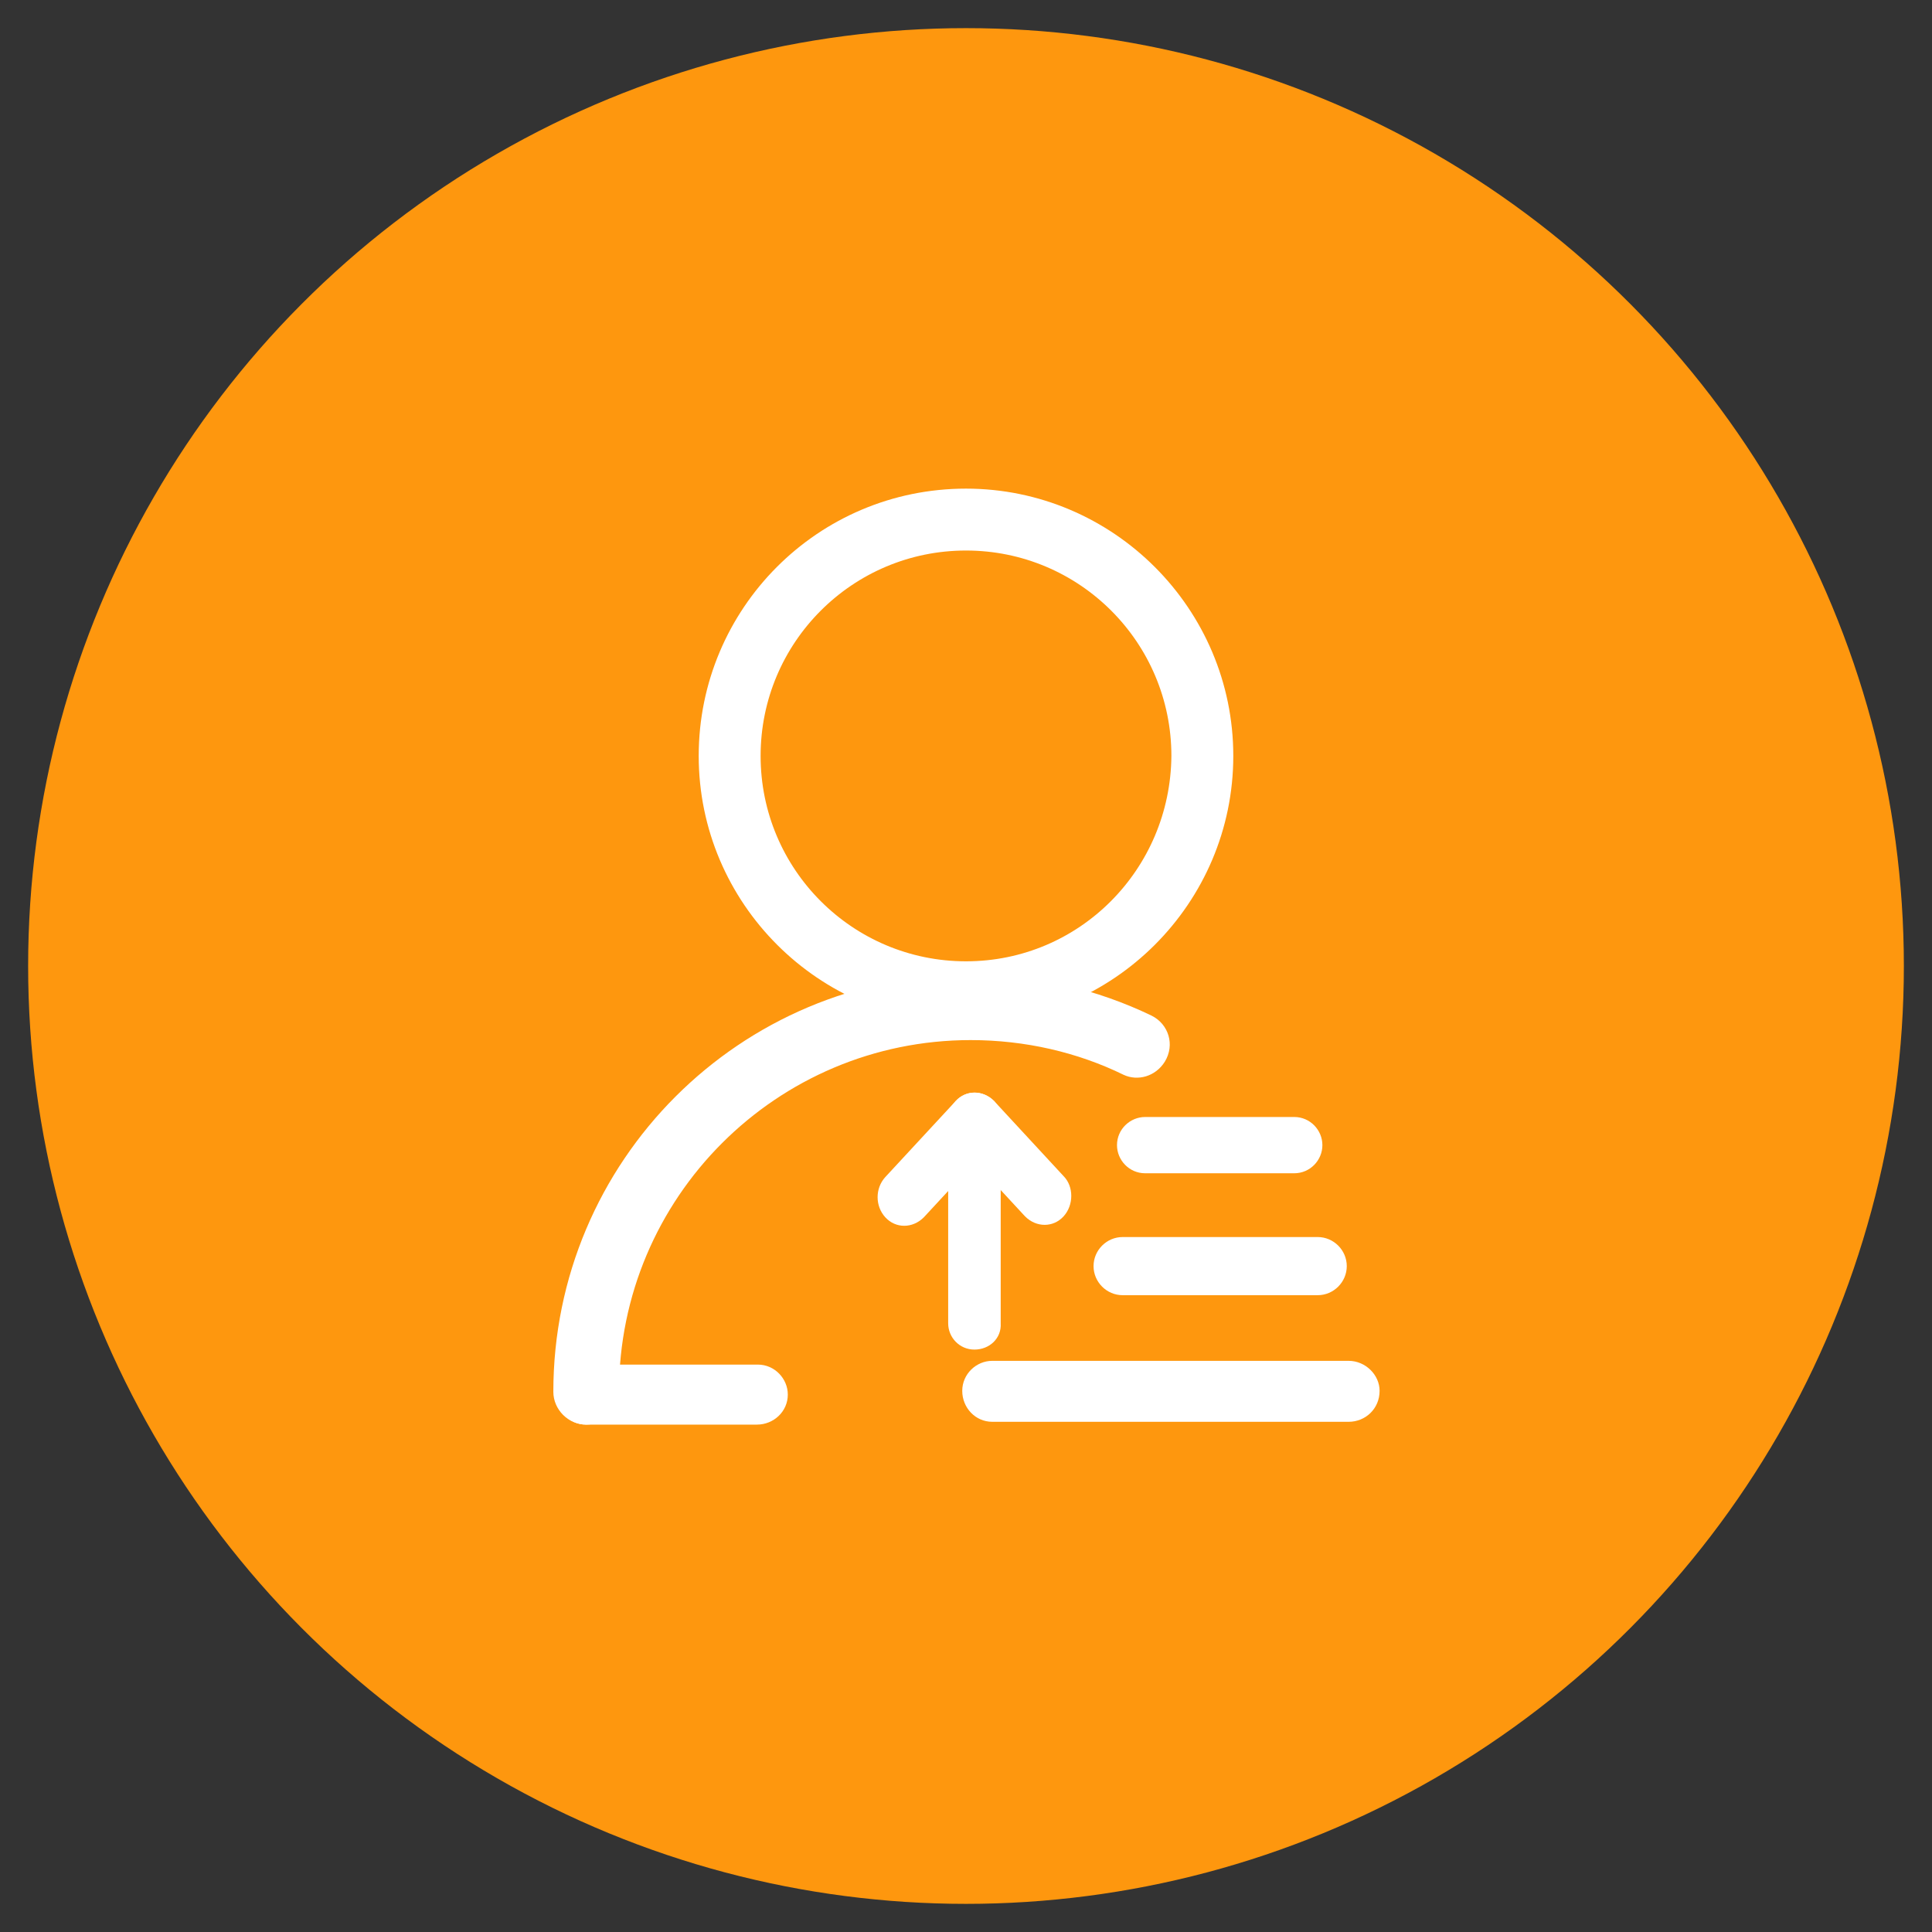 <?xml version="1.0" encoding="utf-8"?>
<!-- Generator: Adobe Illustrator 22.1.0, SVG Export Plug-In . SVG Version: 6.00 Build 0)  -->
<svg version="1.1" id="图层_1" xmlns="http://www.w3.org/2000/svg" xmlns:xlink="http://www.w3.org/1999/xlink" x="0px" y="0px"
	 viewBox="0 0 206 206" style="enable-background:new 0 0 206 206;" xml:space="preserve">
<rect x="0" y="0" width="206" height="206" fill="#333333" stroke="none"/>
<style type="text/css">
	.st0{fill:#FE970E;}
	.st1{fill:#FFFFFF;}
</style>
<g>
	<circle class="st0" cx="103" cy="103" r="100"/>
	<path class="st1" d="M103,103"/>
	<g>
		<path class="st1" d="M103,52.1c-15.8,0-28.5,12.8-28.5,28.5s12.8,28.5,28.5,28.5s28.5-12.8,28.5-28.5S118.7,52.1,103,52.1z
			 M103,102.5c-12.1,0-21.9-9.8-21.9-21.9s9.8-21.9,21.9-21.9s21.9,9.8,21.9,21.9C124.8,92.7,115.1,102.5,103,102.5z"/>
		<path class="st1" d="M140.5,138.1h-20.8c-1.7,0-3.1-1.4-3.1-3.1l0,0c0-1.7,1.4-3.1,3.1-3.1h20.8c1.7,0,3.1,1.4,3.1,3.1l0,0
			C143.6,136.7,142.2,138.1,140.5,138.1z"/>
		<path class="st1" d="M138,125.1h-15.9c-1.7,0-3-1.4-3-3l0,0c0-1.7,1.4-3,3-3H138c1.7,0,3,1.4,3,3l0,0
			C141,123.7,139.7,125.1,138,125.1z"/>
		<path class="st1" d="M143.8,151.6h-38c-1.8,0-3.2-1.5-3.2-3.3l0,0c0-1.8,1.5-3.2,3.2-3.2h38c1.8,0,3.3,1.5,3.3,3.2l0,0
			C147.1,150.2,145.6,151.6,143.8,151.6z"/>
		<g>
			<path class="st1" d="M103.9,143.9L103.9,143.9c-1.6,0-2.8-1.3-2.8-2.8v-21.4c0-1.6,1.3-2.8,2.8-2.8l0,0c1.6,0,2.8,1.3,2.8,2.8
				v21.4C106.8,142.7,105.5,143.9,103.9,143.9z"/>
			<path class="st1" d="M94.4,129.8L94.4,129.8c-1.1-1.2-1.1-3.1,0-4.3l7.5-8.1c1.1-1.2,2.9-1.2,4.1,0l0,0c1.1,1.2,1.1,3.1,0,4.3
				l-7.5,8.1C97.3,131,95.5,131,94.4,129.8z"/>
			<path class="st1" d="M113.4,129.7L113.4,129.7c-1.1,1.2-2.9,1.2-4.1,0l-7.4-8c-1.1-1.2-1.1-3.1,0-4.3l0,0c1.1-1.2,2.9-1.2,4.1,0
				l7.4,8C114.5,126.5,114.5,128.5,113.4,129.7z"/>
		</g>
		<path class="st1" d="M80.7,151.9H62.5c-1.8,0-3.2-1.5-3.2-3.2l0,0c0-1.8,1.5-3.2,3.2-3.2h18.3c1.8,0,3.2,1.5,3.2,3.2l0,0
			C84,150.5,82.5,151.9,80.7,151.9z"/>
		<path class="st1" d="M124.2,113.2c1.1-1.8,0.4-4-1.4-4.9c-5.8-2.8-12.4-4.4-19.3-4.4c-24.6,0-44.5,19.9-44.5,44.5l0,0
			c0,1.9,1.6,3.5,3.5,3.5l0,0c1.9,0,3.5-1.6,3.5-3.5l0,0c0-20.7,16.8-37.5,37.5-37.5c5.8,0,11.4,1.3,16.3,3.7
			C121.3,115.3,123.2,114.8,124.2,113.2L124.2,113.2z"/>
	</g>
</g>
</svg>
